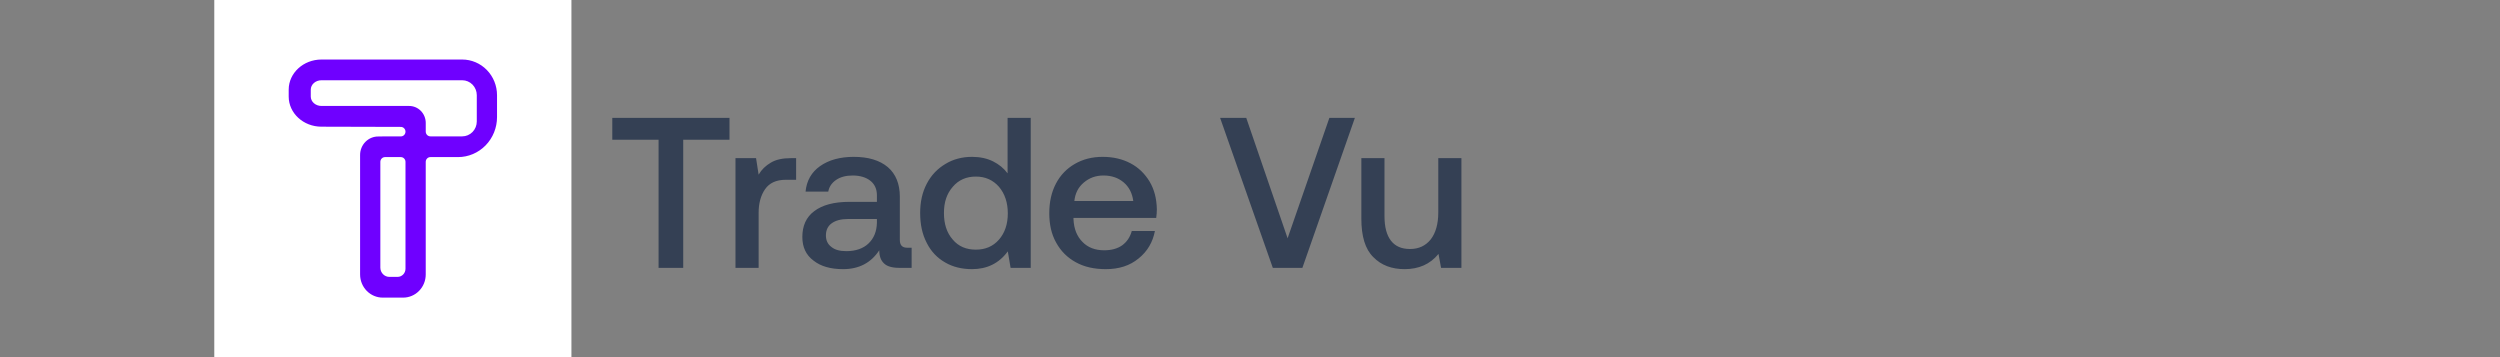 <svg width="280" height="40" viewBox="0 0 280 40" fill="none" xmlns="http://www.w3.org/2000/svg">
<rect x="0" y="0" width="280" height="40" fill="#808080" stroke="none"/>
<rect width="40" height="40" transform="translate(24)" fill="white"/>
<path d="M51.769 6.667H36.004C33.98 6.667 32.334 8.18 32.334 10.041V10.815C32.334 12.676 33.98 14.189 36.003 14.189L44.896 14.213C45.033 14.214 45.166 14.27 45.263 14.37C45.36 14.47 45.415 14.605 45.415 14.746C45.415 14.887 45.36 15.023 45.262 15.122C45.165 15.222 45.033 15.278 44.895 15.278H43.289V15.273L42.387 15.287C42.118 15.282 41.85 15.332 41.601 15.434C41.351 15.536 41.123 15.689 40.932 15.882C40.74 16.075 40.588 16.306 40.485 16.56C40.382 16.815 40.329 17.087 40.33 17.363V30.74C40.33 31.428 40.597 32.087 41.072 32.574C41.548 33.06 42.192 33.333 42.864 33.333H45.148C45.481 33.334 45.81 33.267 46.118 33.136C46.425 33.006 46.705 32.815 46.94 32.574C47.175 32.334 47.362 32.048 47.489 31.733C47.617 31.418 47.682 31.081 47.682 30.741V18.127C47.682 17.986 47.737 17.851 47.835 17.751C47.932 17.651 48.064 17.595 48.202 17.595H51.293C52.453 17.595 53.566 17.124 54.386 16.284C55.206 15.444 55.667 14.305 55.667 13.118V10.657C55.666 9.599 55.255 8.585 54.524 7.837C53.794 7.089 52.803 6.668 51.769 6.667ZM44.524 31.011H43.612C43.479 31.012 43.347 30.985 43.225 30.933C43.102 30.881 42.99 30.805 42.896 30.708C42.802 30.612 42.727 30.498 42.676 30.372C42.625 30.246 42.599 30.111 42.599 29.975V18.127C42.599 17.986 42.654 17.851 42.751 17.751C42.849 17.651 42.981 17.595 43.119 17.595H44.895C45.033 17.595 45.165 17.651 45.262 17.751C45.36 17.851 45.415 17.986 45.415 18.127V30.101C45.415 30.22 45.392 30.339 45.347 30.449C45.302 30.56 45.236 30.66 45.154 30.745C45.071 30.83 44.973 30.897 44.865 30.942C44.757 30.988 44.641 31.012 44.524 31.011ZM53.4 13.605C53.399 14.047 53.227 14.471 52.922 14.784C52.616 15.097 52.202 15.273 51.769 15.273H48.204C48.066 15.273 47.934 15.217 47.836 15.117C47.738 15.017 47.683 14.882 47.683 14.741V13.768C47.683 13.519 47.636 13.272 47.542 13.041C47.449 12.81 47.312 12.601 47.14 12.424C46.968 12.248 46.763 12.108 46.538 12.012C46.312 11.917 46.071 11.867 45.827 11.867H36.004C35.343 11.867 34.806 11.395 34.806 10.815V10.04C34.806 9.459 35.343 8.988 36.004 8.988H51.769C52.202 8.988 52.616 9.164 52.922 9.477C53.227 9.79 53.399 10.214 53.4 10.656V13.605Z" fill="#6F00FF"/>
<path d="M68.576 13.2H81.704V15.648H76.52V30H73.76V15.648H68.576V13.2ZM89.166 17.712V20.136H88.014C86.934 20.136 86.166 20.496 85.686 21.192C85.206 21.888 84.966 22.776 84.966 23.832V30H82.374V17.712H84.678L84.966 19.56C85.302 18.984 85.758 18.552 86.334 18.216C86.886 17.88 87.63 17.712 88.59 17.712H89.166ZM102.102 27.744V30H100.734C99.918 30 99.342 29.832 99.006 29.496C98.646 29.16 98.478 28.68 98.478 28.032C97.542 29.448 96.198 30.144 94.422 30.144C93.03 30.144 91.926 29.832 91.11 29.184C90.27 28.56 89.862 27.672 89.862 26.544C89.862 25.296 90.294 24.312 91.206 23.64C92.094 22.968 93.39 22.608 95.118 22.608H98.214V21.864C98.214 21.192 97.974 20.64 97.494 20.256C97.014 19.872 96.342 19.656 95.502 19.656C94.734 19.656 94.11 19.824 93.63 20.16C93.15 20.496 92.862 20.928 92.766 21.456H90.222C90.342 20.232 90.894 19.272 91.854 18.6C92.814 17.928 94.062 17.568 95.622 17.568C97.254 17.568 98.526 17.952 99.438 18.72C100.326 19.488 100.782 20.592 100.782 22.032V26.88C100.782 27.456 101.046 27.744 101.598 27.744H102.102ZM98.214 24.528H94.998C94.182 24.528 93.582 24.696 93.15 25.008C92.718 25.32 92.502 25.776 92.502 26.376C92.502 26.904 92.694 27.336 93.102 27.648C93.51 27.984 94.062 28.128 94.782 28.128C95.838 28.128 96.678 27.84 97.278 27.264C97.878 26.688 98.19 25.92 98.214 24.96V24.528ZM115.442 13.2V30H113.186L112.874 28.152C111.89 29.496 110.546 30.144 108.866 30.144C107.738 30.144 106.73 29.904 105.866 29.4C104.978 28.896 104.282 28.176 103.802 27.216C103.298 26.256 103.058 25.152 103.058 23.856C103.058 22.608 103.298 21.528 103.802 20.568C104.306 19.608 105.002 18.888 105.89 18.36C106.754 17.832 107.762 17.568 108.866 17.568C109.754 17.568 110.546 17.736 111.218 18.072C111.89 18.408 112.418 18.84 112.85 19.416V13.2H115.442ZM111.89 26.832C112.538 26.088 112.874 25.104 112.874 23.904C112.874 22.68 112.538 21.696 111.89 20.928C111.218 20.16 110.354 19.776 109.298 19.776C108.218 19.776 107.354 20.16 106.706 20.928C106.034 21.696 105.722 22.656 105.722 23.856C105.722 25.08 106.034 26.064 106.706 26.832C107.354 27.6 108.218 27.96 109.298 27.96C110.354 27.96 111.218 27.6 111.89 26.832ZM118.263 20.568C118.767 19.608 119.463 18.888 120.375 18.36C121.287 17.832 122.319 17.568 123.495 17.568C124.671 17.568 125.703 17.808 126.615 18.288C127.527 18.768 128.223 19.464 128.751 20.328C129.279 21.216 129.543 22.248 129.567 23.424C129.567 23.76 129.543 24.072 129.495 24.408H120.231V24.552C120.279 25.632 120.615 26.472 121.239 27.096C121.839 27.72 122.655 28.032 123.663 28.032C124.455 28.032 125.127 27.864 125.679 27.48C126.207 27.096 126.567 26.568 126.759 25.872H129.351C129.111 27.12 128.511 28.152 127.527 28.944C126.543 29.76 125.319 30.144 123.855 30.144C122.559 30.144 121.455 29.904 120.495 29.376C119.535 28.848 118.815 28.128 118.287 27.168C117.759 26.232 117.519 25.128 117.519 23.88C117.519 22.632 117.759 21.528 118.263 20.568ZM126.927 22.512C126.807 21.624 126.447 20.928 125.847 20.424C125.247 19.92 124.503 19.656 123.591 19.656C122.727 19.656 122.007 19.92 121.383 20.448C120.759 20.976 120.423 21.648 120.327 22.512H126.927ZM136.651 13.2H139.579L144.211 26.688L148.891 13.2H151.747L145.867 30H142.555L136.651 13.2ZM163.679 17.712V30H161.399L161.111 28.44C160.175 29.592 158.903 30.144 157.319 30.144C155.879 30.144 154.703 29.712 153.815 28.8C152.903 27.912 152.471 26.472 152.471 24.48V17.712H155.063V24.216C155.063 25.416 155.303 26.328 155.783 26.952C156.263 27.576 156.959 27.888 157.919 27.888C158.903 27.888 159.671 27.528 160.247 26.808C160.799 26.088 161.087 25.08 161.087 23.808V17.712H163.679Z" fill="#344054"/>
</svg>
